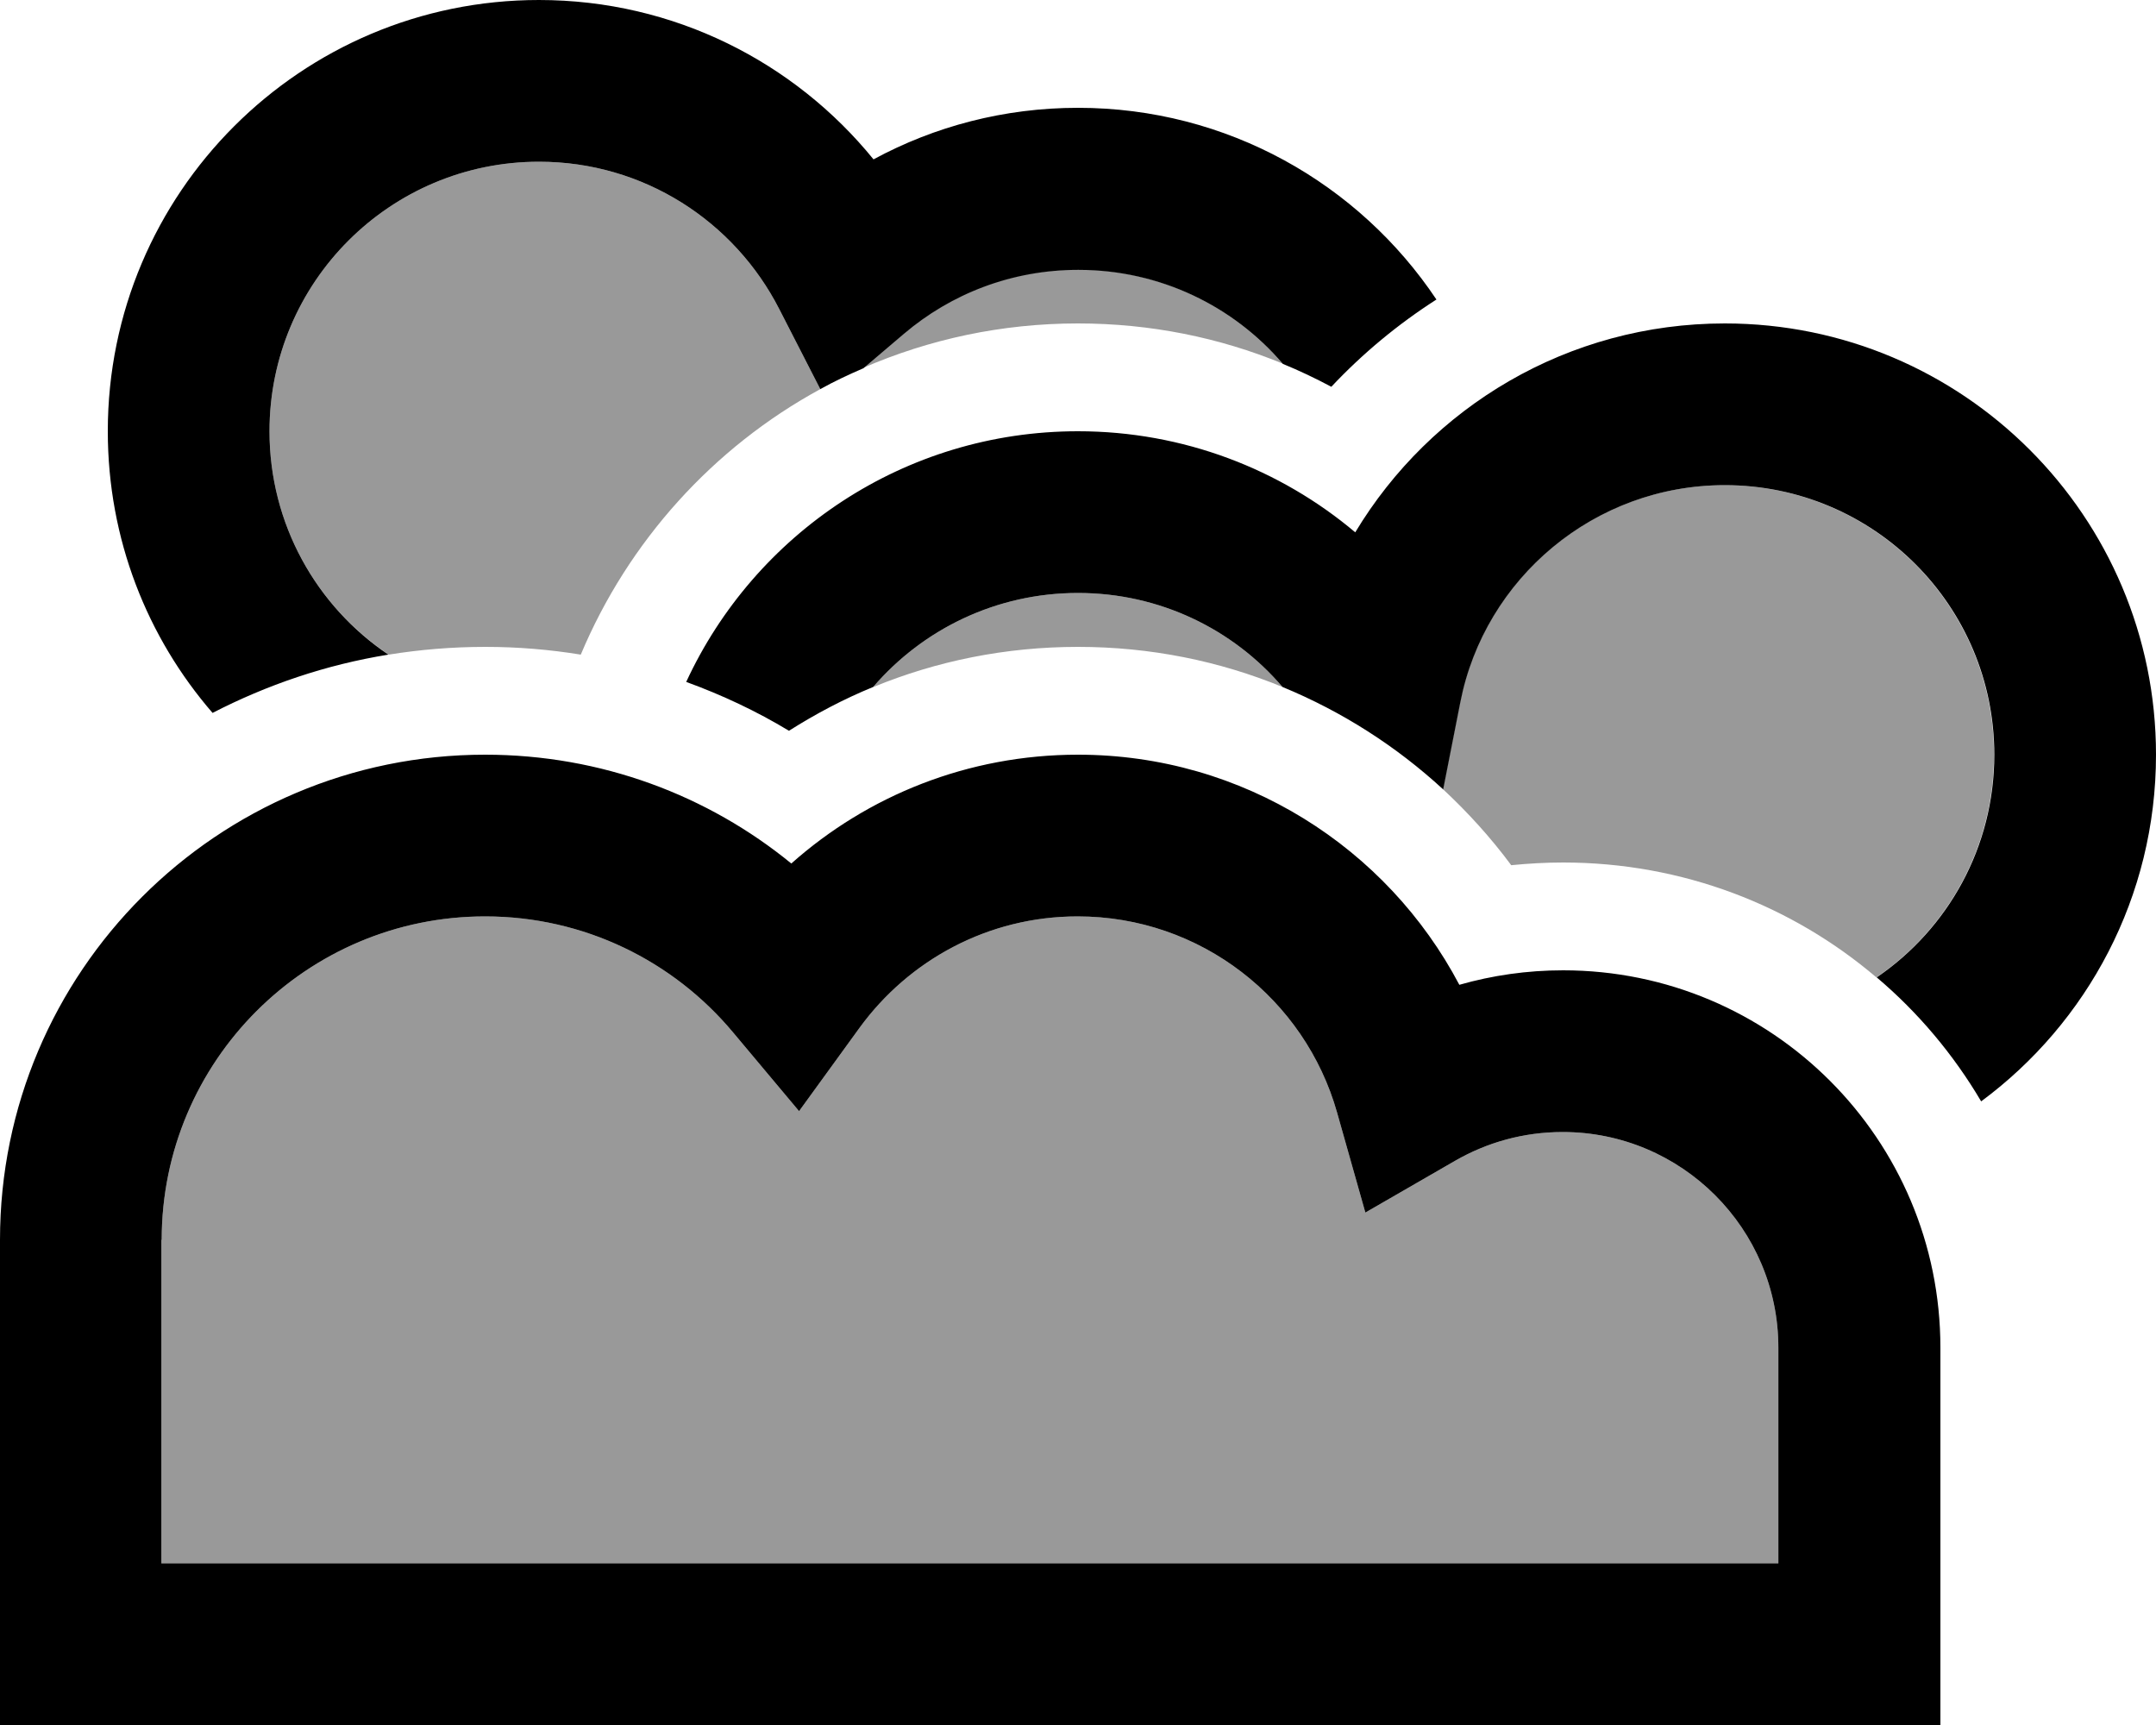 <svg xmlns="http://www.w3.org/2000/svg" viewBox="0 0 640 512"><defs><style>.fa-secondary{opacity:.4}</style></defs><path class="fa-secondary" d="M48 368c0-53 43-96 96-96c29.5 0 55.9 13.3 73.5 34.3l19.7 23.5 18-24.8c14.6-20 38.1-33 64.7-33c36.6 0 67.5 24.6 77 58.2l8.4 29.7 26.7-15.4c9.4-5.4 20.2-8.5 31.9-8.5c35.3 0 64 28.7 64 64l0 64-64 0-320 0-96 0 0-96zM80 128c0-44.2 35.8-80 80-80c31.1 0 58 17.7 71.3 43.7l12.2 23.8c-31.8 17.3-57 45.2-71.1 78.8c-9.2-1.5-18.7-2.3-28.3-2.3c-9.8 0-19.4 .8-28.7 2.3C94 180 80 155.6 80 128zm176.2-18.8l12-10.2c14-11.9 32-19 51.8-19c24.3 0 46.1 10.8 60.7 27.9C362 100.2 341.5 96 320 96c-22.7 0-44.2 4.7-63.8 13.2zm3 94.7C273.9 186.8 295.7 176 320 176c24.3 0 46.1 10.8 60.7 27.9C362 196.2 341.5 192 320 192s-42 4.2-60.7 11.9zm169.1 30.4l5.1-25.9c7.2-36.7 39.7-64.4 78.5-64.4c44.2 0 80 35.8 80 80c0 27.5-13.8 51.7-34.9 66.1C532 268.8 499.5 256 464 256c-5.2 0-10.3 .3-15.4 .8c-6-8.1-12.8-15.6-20.2-22.5z"/><path class="fa-primary" d="M80 128c0-44.2 35.8-80 80-80c31.1 0 58 17.7 71.3 43.7l12.2 23.8c4.1-2.3 8.4-4.3 12.8-6.2l12-10.2c14-11.9 32-19 51.8-19c24.3 0 46.1 10.8 60.7 27.9c4.9 2 9.7 4.3 14.4 6.8c9.3-9.9 19.8-18.6 31.2-25.9C403.4 54.5 364.3 32 320 32c-21.9 0-42.6 5.5-60.7 15.3C235.9 18.5 200.1 0 160 0C89.3 0 32 57.3 32 128c0 32 11.7 61.2 31.1 83.6c16.1-8.3 33.6-14.3 52.2-17.3C94 180 80 155.6 80 128zm512 96c0 27.5-13.8 51.7-34.9 66.1c12.3 10.4 22.8 22.9 31 36.8C619.6 303.6 640 266.2 640 224c0-70.7-57.3-128-128-128c-46.6 0-87.3 24.8-109.7 62c-22.2-18.7-51-30-82.3-30c-51.6 0-96 30.5-116.3 74.4c10.7 3.9 20.9 8.7 30.5 14.5c7.9-5 16.2-9.4 25-13C273.9 186.8 295.7 176 320 176c24.3 0 46.1 10.8 60.7 27.9c17.7 7.3 33.8 17.6 47.7 30.4l5.1-25.9c7.2-36.7 39.7-64.4 78.5-64.4c44.2 0 80 35.8 80 80zM48 368c0-53 43-96 96-96c29.5 0 55.9 13.3 73.5 34.3l19.7 23.5 18-24.8c14.6-20 38.1-33 64.7-33c36.6 0 67.5 24.6 77 58.2l8.4 29.7 26.7-15.4c9.4-5.4 20.2-8.5 31.9-8.5c35.3 0 64 28.7 64 64l0 64-64 0-320 0-96 0 0-96zm96-144C64.5 224 0 288.5 0 368L0 488l0 24 24 0 120 0 320 0 88 0 24 0 0-24 0-88c0-61.9-50.1-112-112-112c-10.7 0-21 1.5-30.8 4.3C411.8 251.7 369.1 224 320 224c-32.7 0-62.5 12.2-85.1 32.3C210.2 236.1 178.5 224 144 224z"/></svg>